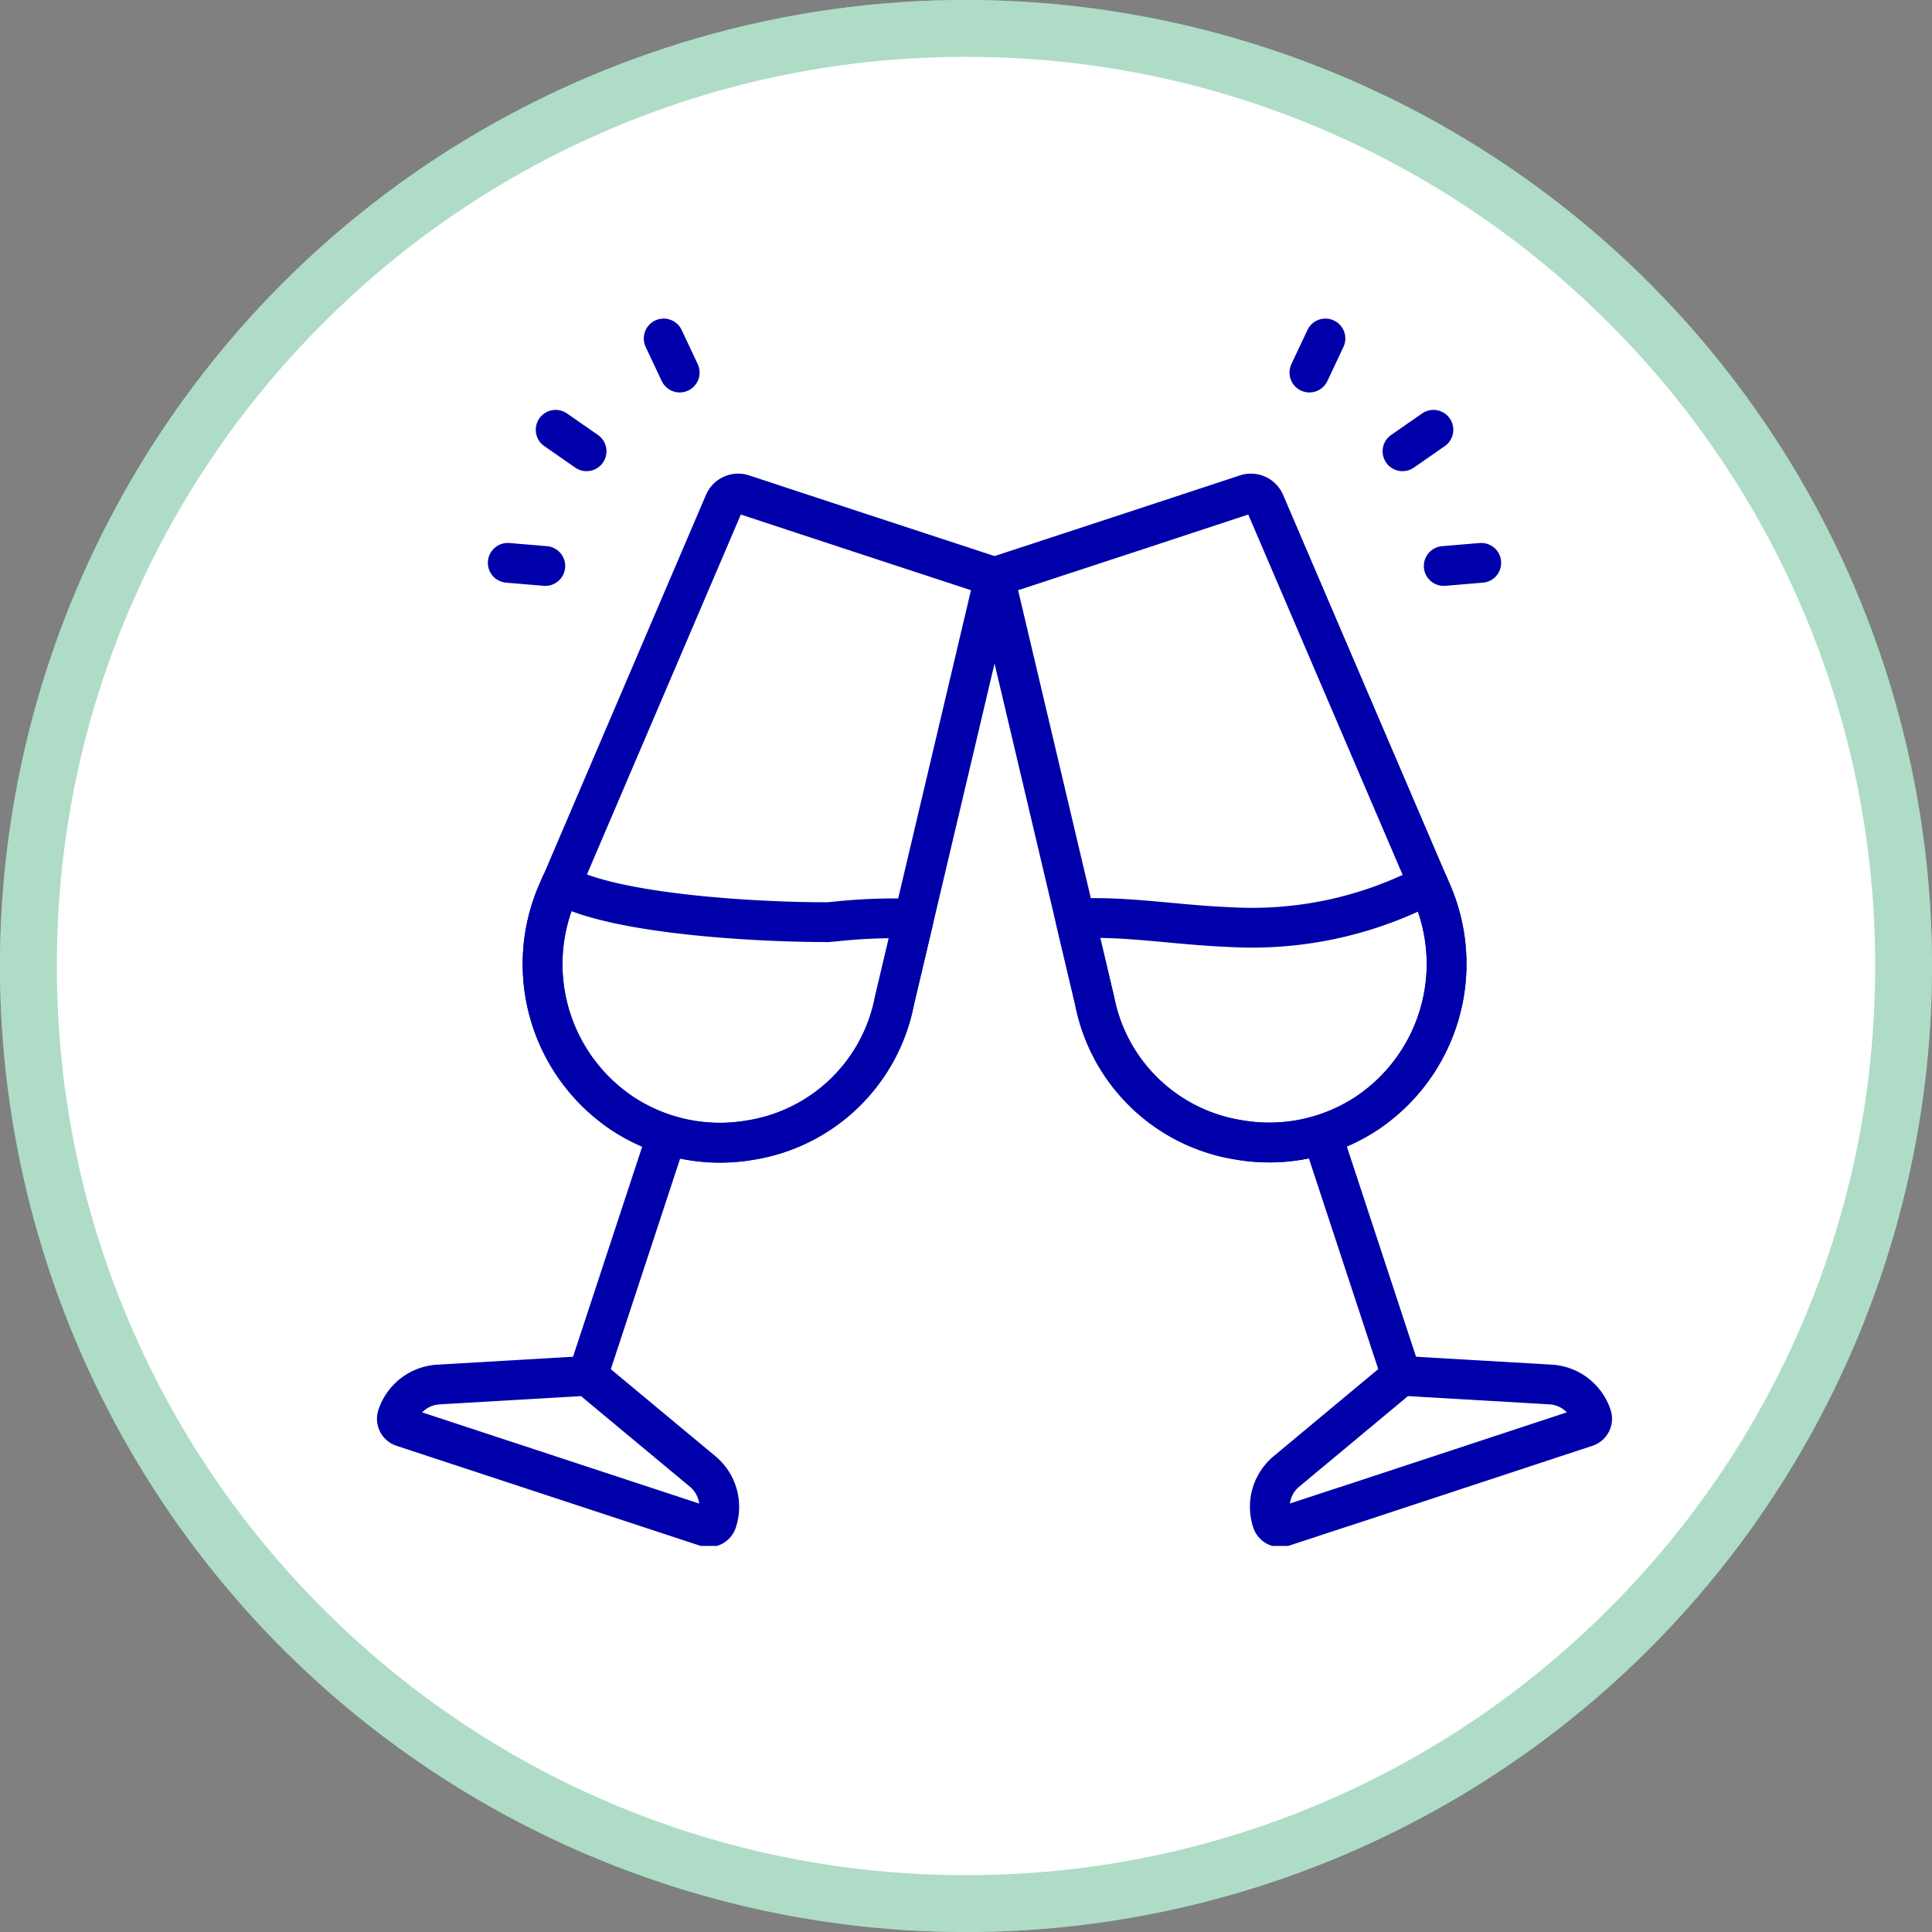 <svg xmlns="http://www.w3.org/2000/svg" xmlns:xlink="http://www.w3.org/1999/xlink" width="68" height="68" viewBox="0 0 68 68">
  <rect x="0" y="0" width="68" height="68" fill="#808080" stroke="none"/>
  <defs>
    <clipPath id="clip-path">
      <path id="path819" d="M0-682.665H44.41v44.41H0Z" transform="translate(0 682.665)" fill="none" stroke="#0000aa" stroke-width="1.4"/>
    </clipPath>
  </defs>
  <g id="Group_1220" data-name="Group 1220" transform="translate(-799 -283)">
    <g id="Group_379" data-name="Group 379">
      <g id="Group_366" data-name="Group 366" transform="translate(0 -3)">
        <g id="Path_2982" data-name="Path 2982" transform="translate(799 286)" fill="#fff">
          <path d="M34,0A34,34,0,1,1,0,34,34,34,0,0,1,34,0Z" stroke="none"/>
          <path d="M 34 2 C 29.679 2 25.489 2.846 21.545 4.514 C 17.734 6.126 14.312 8.433 11.373 11.373 C 8.433 14.312 6.126 17.734 4.514 21.545 C 2.846 25.489 2 29.679 2 34 C 2 38.321 2.846 42.511 4.514 46.455 C 6.126 50.266 8.433 53.688 11.373 56.627 C 14.312 59.567 17.734 61.874 21.545 63.486 C 25.489 65.154 29.679 66 34 66 C 38.321 66 42.511 65.154 46.455 63.486 C 50.266 61.874 53.688 59.567 56.627 56.627 C 59.567 53.688 61.874 50.266 63.486 46.455 C 65.154 42.511 66 38.321 66 34 C 66 29.679 65.154 25.489 63.486 21.545 C 61.874 17.734 59.567 14.312 56.627 11.373 C 53.688 8.433 50.266 6.126 46.455 4.514 C 42.511 2.846 38.321 2 34 2 M 34 0 C 52.778 0 68 15.222 68 34 C 68 52.778 52.778 68 34 68 C 15.222 68 0 52.778 0 34 C 0 15.222 15.222 0 34 0 Z" stroke="none" fill="rgba(27,156,93,0.35)"/>
        </g>
        <g id="g815" transform="translate(811.8 296)">
          <g id="g817" clip-path="url(#clip-path)">
            <g id="g823" transform="translate(6.307 7.362)">
              <path id="path825" d="M-177.852-256.7l3.523-14.918-4.569-1.5-.187-.061-4.1-1.351a.534.534,0,0,0-.658.3l-5.833,13.643a6.323,6.323,0,0,0,2.25,7.853,6.233,6.233,0,0,0,4.49.941A6.144,6.144,0,0,0-177.852-256.7Z" transform="translate(190.226 274.565)" fill="none" stroke="#0000aa" stroke-linecap="round" stroke-linejoin="round" stroke-width="1.4"/>
            </g>
            <g id="g827" transform="translate(6.307 21.132)">
              <path id="path829" d="M-98.377-21.979c-2.183.009-7.46-.243-9.375-1.324-.054.126-.084.194-.085.2a6.324,6.324,0,0,0,2.249,7.854,6.235,6.235,0,0,0,4.49.94,6.142,6.142,0,0,0,5.089-4.9l.683-2.893A19.658,19.658,0,0,0-98.1-22l-.279.025" transform="translate(108.383 23.303)" fill="none" stroke="#0000aa" stroke-linecap="round" stroke-linejoin="round" stroke-width="1.4"/>
            </g>
            <g id="g831" transform="translate(7.885 29.948)">
              <path id="path833" d="M-40.093,0l-2.79,8.476" transform="translate(42.883)" fill="none" stroke="#0000aa" stroke-linecap="round" stroke-linejoin="round" stroke-width="1.4"/>
            </g>
            <g id="g835" transform="translate(1.169 38.424)">
              <path id="path837" d="M-96.528,0l-5.256.307a1.62,1.62,0,0,0-1.445,1.111.3.3,0,0,0,.192.381L-92.36,5.313a.3.3,0,0,0,.381-.192,1.621,1.621,0,0,0-.5-1.752Z" transform="translate(103.244)" fill="none" stroke="#0000aa" stroke-linecap="round" stroke-linejoin="round" stroke-width="1.4"/>
            </g>
            <g id="g839" transform="translate(22.205 7.362)">
              <path id="path841" d="M-50.63-256.7l-3.523-14.918,4.569-1.5.187-.061,4.1-1.351a.534.534,0,0,1,.658.3L-38.8-260.6a6.323,6.323,0,0,1-2.25,7.853,6.233,6.233,0,0,1-4.49.941A6.144,6.144,0,0,1-50.63-256.7Z" transform="translate(54.153 274.565)" fill="none" stroke="#0000aa" stroke-linecap="round" stroke-linejoin="round" stroke-width="1.4"/>
            </g>
            <g id="g843" transform="translate(25.045 21.132)">
              <path id="path845" d="M-82.952-129.234a6.235,6.235,0,0,0,4.49-.94,6.324,6.324,0,0,0,2.249-7.854s-.031-.073-.085-.2a13.392,13.392,0,0,1-6.992,1.5c-1.924-.076-3.679-.4-5.434-.3l.683,2.893A6.142,6.142,0,0,0-82.952-129.234Z" transform="translate(88.724 138.226)" fill="none" stroke="#0000aa" stroke-linecap="round" stroke-linejoin="round" stroke-width="1.4"/>
            </g>
            <g id="g847" transform="translate(33.734 29.948)">
              <path id="path849" d="M0,0,2.79,8.476" fill="none" stroke="#0000aa" stroke-linecap="round" stroke-linejoin="round" stroke-width="1.4"/>
            </g>
            <g id="g851" transform="translate(31.894 38.424)">
              <path id="path853" d="M-38.014-66.036l-2.183.718a.3.3,0,0,1-.381-.192,1.62,1.62,0,0,1,.5-1.752l4.046-3.369,5.256.307a1.621,1.621,0,0,1,1.445,1.111.3.3,0,0,1-.192.381l-8.494,2.8" transform="translate(40.659 70.63)" fill="none" stroke="#0000aa" stroke-linecap="round" stroke-linejoin="round" stroke-width="1.4"/>
            </g>
            <g id="g855" transform="translate(33.286 1.913)">
              <path id="path857" d="M0-17.249l.565-1.2" transform="translate(0 18.449)" fill="none" stroke="#0000aa" stroke-linecap="round" stroke-linejoin="round" stroke-width="1.4"/>
            </g>
            <g id="g859" transform="translate(38.017 9.81)">
              <path id="path861" d="M-19,0l-1.322.111" transform="translate(20.319)" fill="none" stroke="#0000aa" stroke-linecap="round" stroke-linejoin="round" stroke-width="1.4"/>
            </g>
            <g id="g863" transform="translate(36.563 5.127)">
              <path id="path865" d="M-15.656,0l-1.089.757" transform="translate(16.745)" fill="none" stroke="#0000aa" stroke-linecap="round" stroke-linejoin="round" stroke-width="1.4"/>
            </g>
            <g id="g867" transform="translate(10.559 1.913)">
              <path id="path869" d="M-8.118-17.249l-.565-1.2" transform="translate(8.683 18.449)" fill="none" stroke="#0000aa" stroke-linecap="round" stroke-linejoin="round" stroke-width="1.4"/>
            </g>
            <g id="g871" transform="translate(5.071 9.81)">
              <path id="path873" d="M0,0,1.322.111" fill="none" stroke="#0000aa" stroke-linecap="round" stroke-linejoin="round" stroke-width="1.4"/>
            </g>
            <g id="g875" transform="translate(6.757 5.127)">
              <path id="path877" d="M0,0,1.089.757" fill="none" stroke="#0000aa" stroke-linecap="round" stroke-linejoin="round" stroke-width="1.4"/>
            </g>
          </g>
        </g>
      </g>
    </g>
  </g>
</svg>
